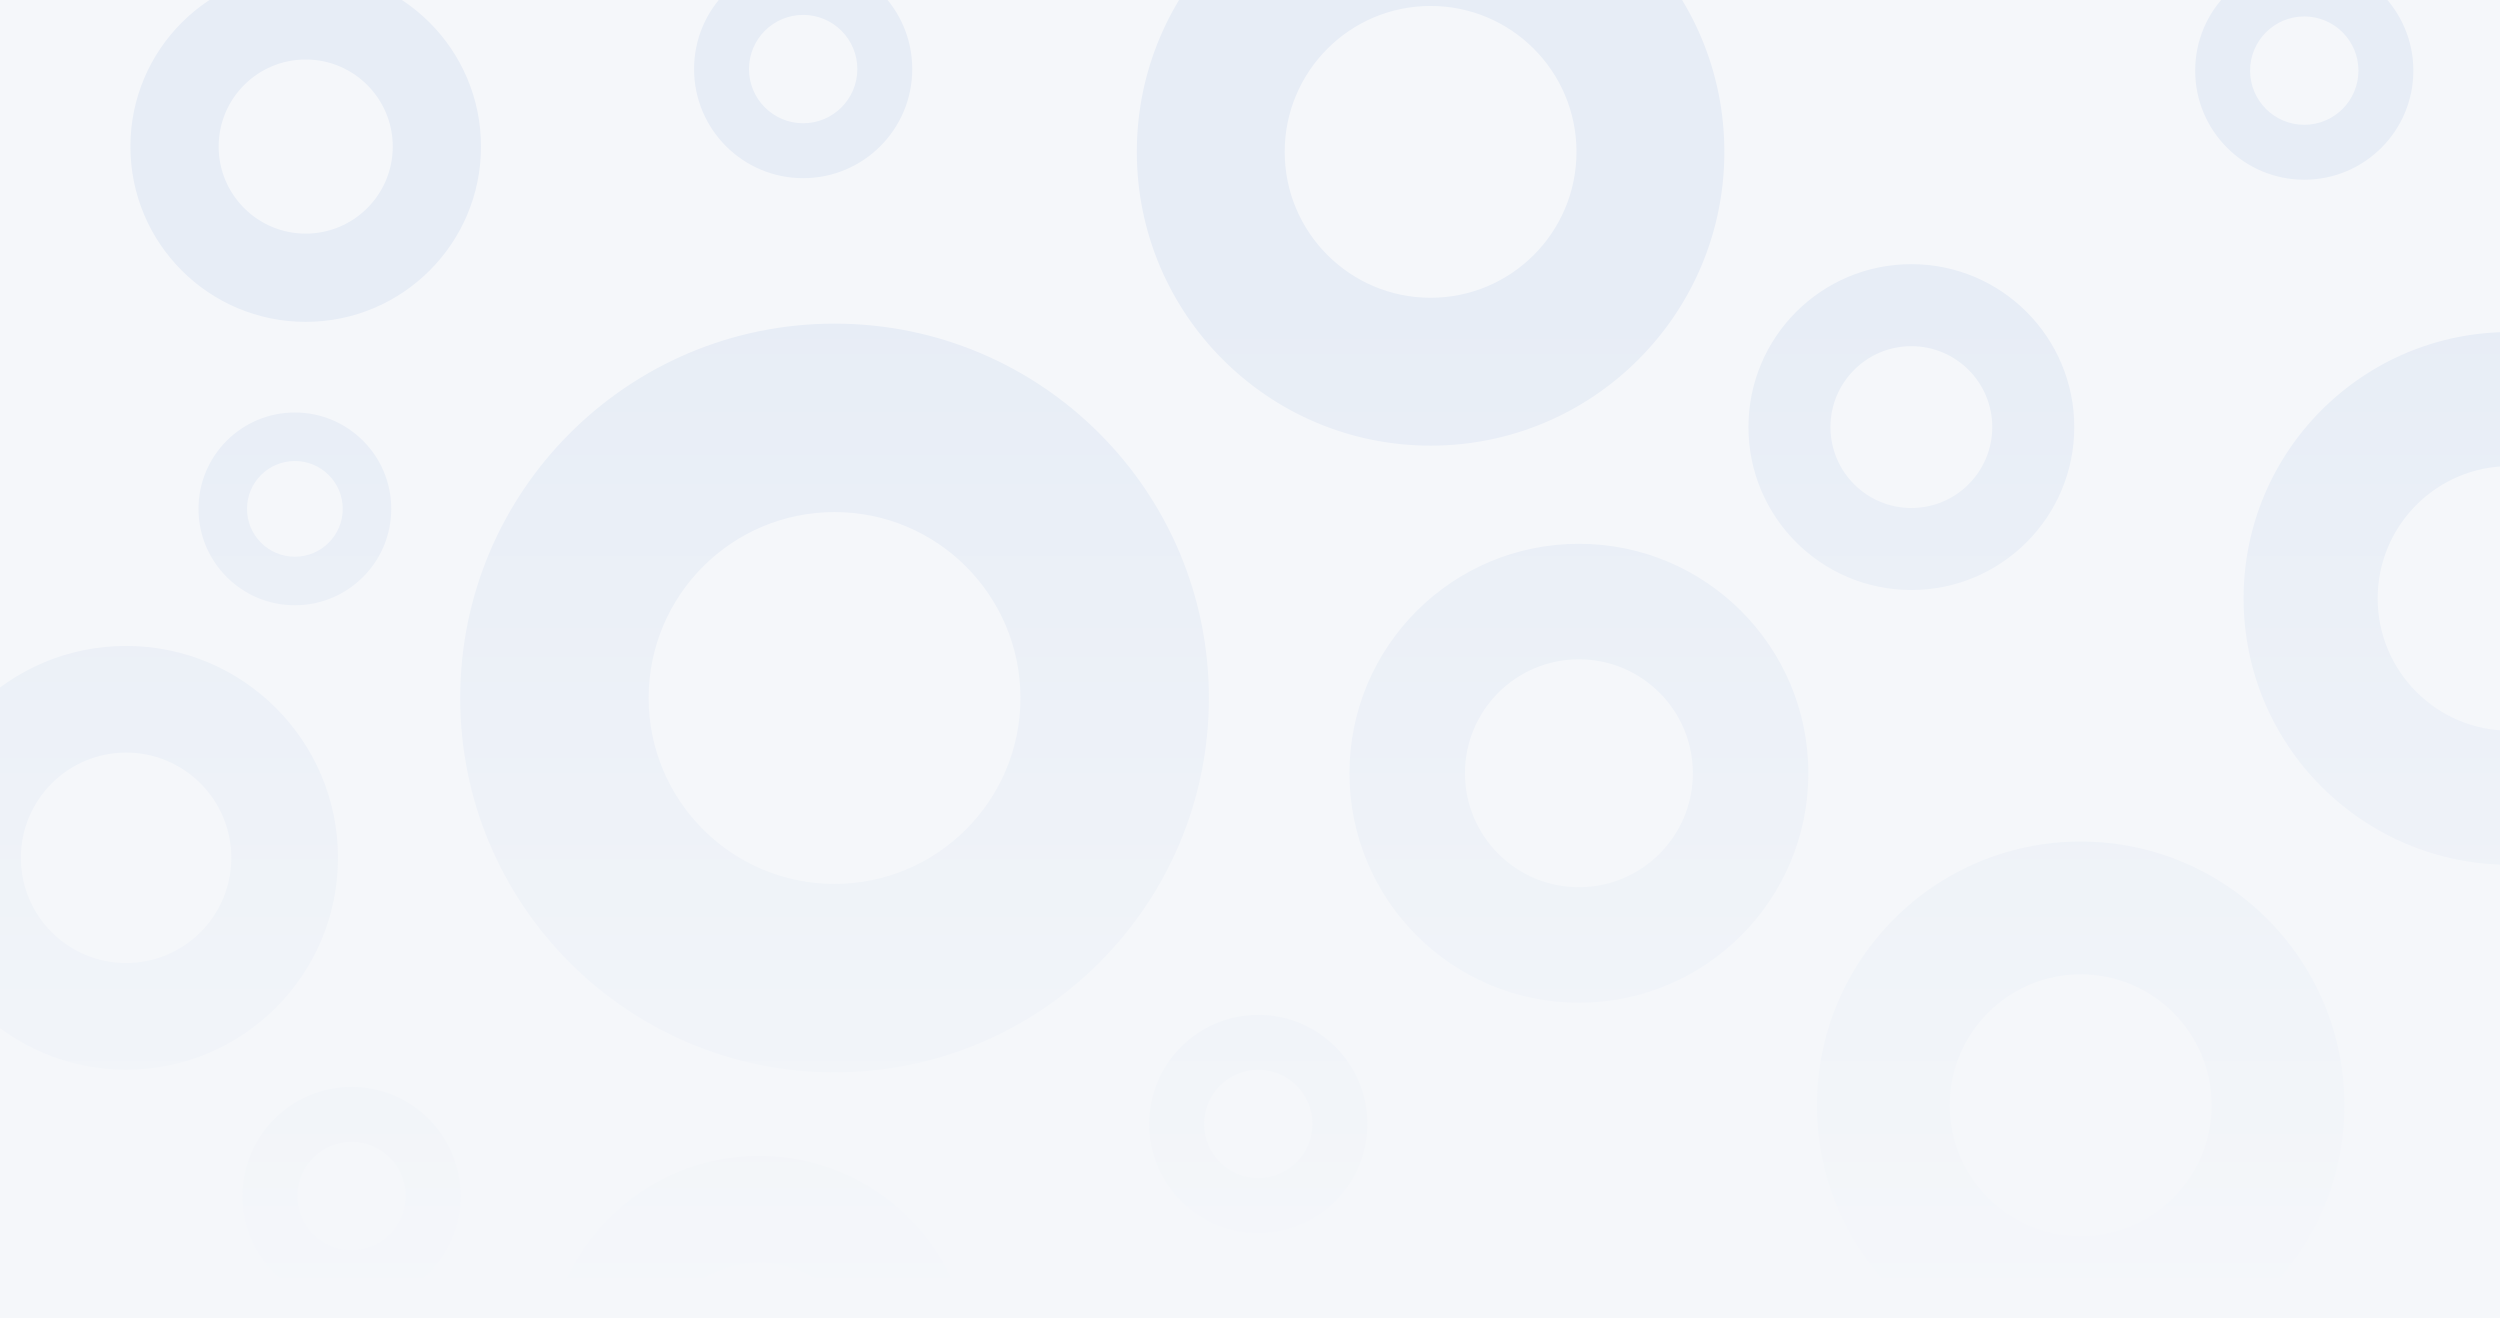 <?xml version="1.0" encoding="UTF-8"?>
<svg width="3649px" height="1924px" viewBox="0 0 3649 1924" version="1.1" xmlns="http://www.w3.org/2000/svg" xmlns:xlink="http://www.w3.org/1999/xlink">
    <!-- Generator: Sketch 54.1 (76490) - https://sketchapp.com -->
    <title>Artboard</title>
    <desc>Created with Sketch.</desc>
    <defs>
        <linearGradient x1="50%" y1="84.502%" x2="50%" y2="25.898%" id="linearGradient-1">
            <stop stop-color="#F5F7FA" offset="0%"></stop>
            <stop stop-color="#E7EDF6" offset="100%"></stop>
        </linearGradient>
    </defs>
    <g id="Artboard" stroke="none" stroke-width="1" fill="none" fill-rule="evenodd">
        <rect id="Rectangle" fill="#F5F7FA" x="-29.037" y="-102.282" width="3706.752" height="2128.887"></rect>
        <path d="M446.204,469.788 C304.902,469.788 190.355,355.232 190.355,213.921 C190.355,72.61 304.902,-41.945 446.204,-41.945 C587.506,-41.945 702.053,72.61 702.053,213.921 C702.053,355.232 587.506,469.788 446.204,469.788 Z M446.204,340.991 C516.378,340.991 573.266,284.1 573.266,213.921 C573.266,143.742 516.378,86.851 446.204,86.851 C376.03,86.851 319.142,143.742 319.142,213.921 C319.142,284.1 376.03,340.991 446.204,340.991 Z M2088.093,650.475 C1851.283,650.475 1659.311,458.49 1659.311,221.665 C1659.311,-15.16 1851.283,-207.145 2088.093,-207.145 C2324.902,-207.145 2516.874,-15.16 2516.874,221.665 C2516.874,458.49 2324.902,650.475 2088.093,650.475 Z M2088.093,434.624 C2205.699,434.624 2301.037,339.279 2301.037,221.665 C2301.037,104.051 2205.699,8.706 2088.093,8.706 C1970.487,8.706 1875.148,104.051 1875.148,221.665 C1875.148,339.279 1970.487,434.624 2088.093,434.624 Z M2304.581,1463.569 C2119.623,1463.569 1969.686,1313.622 1969.686,1128.652 C1969.686,943.682 2119.623,793.735 2304.581,793.735 C2489.538,793.735 2639.476,943.682 2639.476,1128.652 C2639.476,1313.622 2489.538,1463.569 2304.581,1463.569 Z M2304.581,1294.981 C2396.435,1294.981 2470.899,1220.513 2470.899,1128.652 C2470.899,1036.791 2396.435,962.323 2304.581,962.323 C2212.726,962.323 2138.263,1036.791 2138.263,1128.652 C2138.263,1220.513 2212.726,1294.981 2304.581,1294.981 Z M430.395,883.433 C352.706,883.433 289.726,820.449 289.726,742.755 C289.726,665.061 352.706,602.077 430.395,602.077 C508.084,602.077 571.064,665.061 571.064,742.755 C571.064,820.449 508.084,883.433 430.395,883.433 Z M430.395,812.62 C468.977,812.62 500.255,781.34 500.255,742.755 C500.255,704.17 468.977,672.89 430.395,672.89 C391.812,672.89 360.535,704.17 360.535,742.755 C360.535,781.34 391.812,812.62 430.395,812.62 Z M2789.823,861.17 C2658.5,861.17 2552.042,754.704 2552.042,623.372 C2552.042,492.04 2658.5,385.574 2789.823,385.574 C2921.147,385.574 3027.605,492.04 3027.605,623.372 C3027.605,754.704 2921.147,861.17 2789.823,861.17 Z M2789.823,741.469 C2855.042,741.469 2907.912,688.595 2907.912,623.372 C2907.912,558.149 2855.042,505.275 2789.823,505.275 C2724.605,505.275 2671.735,558.149 2671.735,623.372 C2671.735,688.595 2724.605,741.469 2789.823,741.469 Z M3663.519,1262.232 C3448.804,1262.232 3274.744,1088.16 3274.744,873.431 C3274.744,658.702 3448.804,484.63 3663.519,484.63 C3878.233,484.63 4052.294,658.702 4052.294,873.431 C4052.294,1088.16 3878.233,1262.232 3663.519,1262.232 Z M3663.519,1066.52 C3770.152,1066.52 3856.595,980.071 3856.595,873.431 C3856.595,766.791 3770.152,680.342 3663.519,680.342 C3556.886,680.342 3470.442,766.791 3470.442,873.431 C3470.442,980.071 3556.886,1066.52 3663.519,1066.52 Z M3036.962,1998.211 C2824.385,1998.211 2652.058,1825.872 2652.058,1613.282 C2652.058,1400.691 2824.385,1228.353 3036.962,1228.353 C3249.538,1228.353 3421.865,1400.691 3421.865,1613.282 C3421.865,1825.872 3249.538,1998.211 3036.962,1998.211 Z M3036.962,1804.448 C3142.533,1804.448 3228.115,1718.86 3228.115,1613.282 C3228.115,1507.704 3142.533,1422.116 3036.962,1422.116 C2931.391,1422.116 2845.808,1507.704 2845.808,1613.282 C2845.808,1718.86 2931.391,1804.448 3036.962,1804.448 Z M3363.307,262.32 C3275.372,262.32 3204.087,191.03 3204.087,103.089 C3204.087,15.148 3275.372,-56.142 3363.307,-56.142 C3451.242,-56.142 3522.527,15.148 3522.527,103.089 C3522.527,191.03 3451.242,262.32 3363.307,262.32 Z M3363.307,182.167 C3406.978,182.167 3442.38,146.763 3442.38,103.089 C3442.38,59.415 3406.978,24.01 3363.307,24.01 C3319.636,24.01 3284.234,59.415 3284.234,103.089 C3284.234,146.763 3319.636,182.167 3363.307,182.167 Z M513.151,1904.963 C425.216,1904.963 353.93,1833.673 353.93,1745.732 C353.93,1657.792 425.216,1586.501 513.151,1586.501 C601.086,1586.501 672.371,1657.792 672.371,1745.732 C672.371,1833.673 601.086,1904.963 513.151,1904.963 Z M513.151,1824.811 C556.822,1824.811 592.224,1789.406 592.224,1745.732 C592.224,1702.059 556.822,1666.654 513.151,1666.654 C469.48,1666.654 434.078,1702.059 434.078,1745.732 C434.078,1789.406 469.48,1824.811 513.151,1824.811 Z M1836.599,1799.777 C1748.664,1799.777 1677.379,1728.487 1677.379,1640.546 C1677.379,1552.606 1748.664,1481.315 1836.599,1481.315 C1924.534,1481.315 1995.819,1552.606 1995.819,1640.546 C1995.819,1728.487 1924.534,1799.777 1836.599,1799.777 Z M1836.599,1719.625 C1880.27,1719.625 1915.672,1684.22 1915.672,1640.546 C1915.672,1596.873 1880.27,1561.468 1836.599,1561.468 C1792.928,1561.468 1757.526,1596.873 1757.526,1640.546 C1757.526,1684.22 1792.928,1719.625 1836.599,1719.625 Z M1172.294,260.061 C1084.359,260.061 1013.073,188.771 1013.073,100.83 C1013.073,12.889 1084.359,-58.401 1172.294,-58.401 C1260.229,-58.401 1331.514,12.889 1331.514,100.83 C1331.514,188.771 1260.229,260.061 1172.294,260.061 Z M1172.294,179.909 C1215.965,179.909 1251.367,144.504 1251.367,100.83 C1251.367,57.156 1215.965,21.752 1172.294,21.752 C1128.623,21.752 1093.221,57.156 1093.221,100.83 C1093.221,144.504 1128.623,179.909 1172.294,179.909 Z M184.063,1561.334 C13.272,1561.334 -125.182,1422.871 -125.182,1252.068 C-125.182,1081.265 13.272,942.802 184.063,942.802 C354.855,942.802 493.309,1081.265 493.309,1252.068 C493.309,1422.871 354.855,1561.334 184.063,1561.334 Z M184.063,1405.658 C268.883,1405.658 337.643,1336.893 337.643,1252.068 C337.643,1167.243 268.883,1098.478 184.063,1098.478 C99.243,1098.478 30.483,1167.243 30.483,1252.068 C30.483,1336.893 99.243,1405.658 184.063,1405.658 Z M1108.089,2305.702 C937.298,2305.702 798.844,2167.239 798.844,1996.436 C798.844,1825.633 937.298,1687.17 1108.089,1687.17 C1278.881,1687.17 1417.335,1825.633 1417.335,1996.436 C1417.335,2167.239 1278.881,2305.702 1108.089,2305.702 Z M1108.089,2150.026 C1192.909,2150.026 1261.669,2081.262 1261.669,1996.436 C1261.669,1911.611 1192.909,1842.846 1108.089,1842.846 C1023.27,1842.846 954.51,1911.611 954.51,1996.436 C954.51,2081.262 1023.27,2150.026 1108.089,2150.026 Z M1218.108,1565.206 C916.349,1565.206 671.726,1320.566 671.726,1018.788 C671.726,717.009 916.349,472.369 1218.108,472.369 C1519.866,472.369 1764.49,717.009 1764.49,1018.788 C1764.49,1320.566 1519.866,1565.206 1218.108,1565.206 Z M1218.108,1290.154 C1367.969,1290.154 1489.456,1168.659 1489.456,1018.788 C1489.456,868.916 1367.969,747.421 1218.108,747.421 C1068.246,747.421 946.76,868.916 946.76,1018.788 C946.76,1168.659 1068.246,1290.154 1218.108,1290.154 Z" id="Combined-Shape" fill="url(#linearGradient-1)" fill-rule="nonzero"></path>
    </g>
</svg>